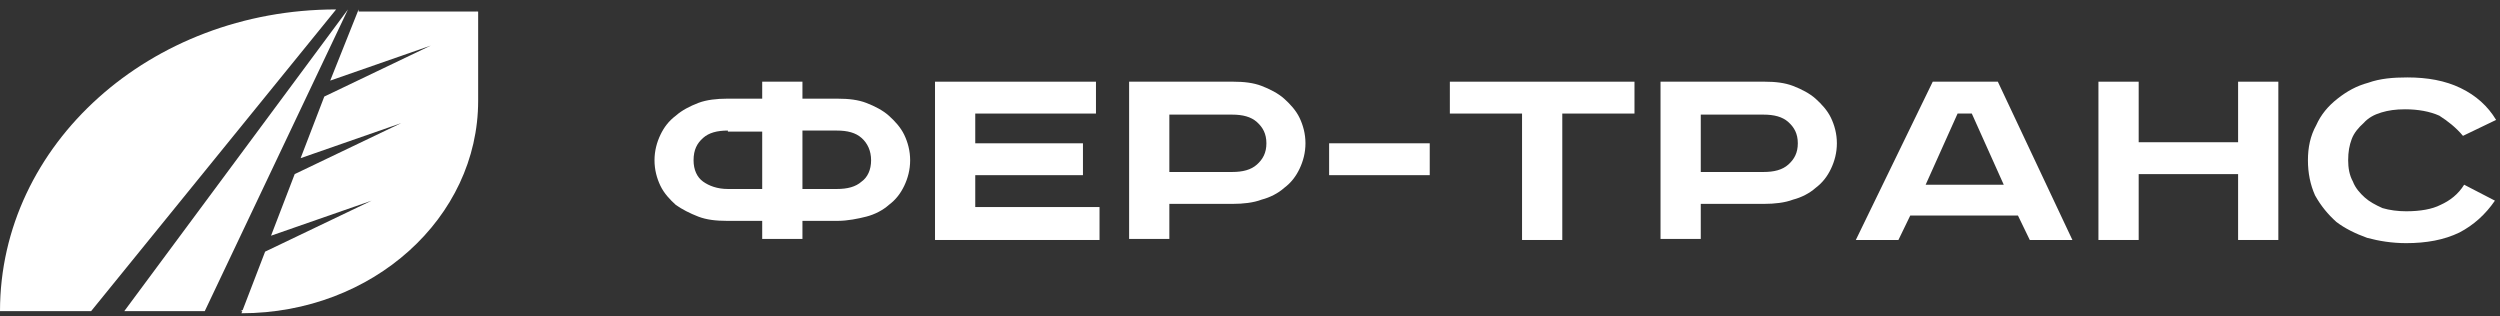 <svg width="237" height="30" viewBox="0 0 237 30" fill="none" xmlns="http://www.w3.org/2000/svg">
<rect x="0" y="0" width="237" height="30" fill="#333333" stroke="none"/>
<path d="M33.997 0.895L31.304 7.642L40.841 4.319L30.743 9.153L28.499 14.994L38.036 11.67L27.938 16.504L25.694 22.345L35.231 19.022L25.133 23.856L22.889 29.697C35.343 29.697 45.329 20.633 45.329 9.555V1.096H33.997V0.895Z" fill="white"/>
<path d="M8.639 29.495H0C0 13.684 14.249 0.895 31.865 0.895L8.639 29.495Z" fill="white"/>
<path d="M11.781 29.495L32.987 0.895L19.411 29.495H11.781Z" fill="white"/>
<path d="M45.217 9.354V0.895C45.217 0.895 45.217 20.633 22.777 29.495C35.119 29.495 45.217 20.532 45.217 9.354Z" fill="white"/>
<path d="M72.257 7.744H76.072V9.355H79.438C80.448 9.355 81.346 9.456 82.131 9.758C82.916 10.06 83.702 10.463 84.263 10.967C84.824 11.47 85.385 12.075 85.722 12.78C86.058 13.485 86.282 14.29 86.282 15.197C86.282 16.103 86.058 16.909 85.722 17.613C85.385 18.318 84.936 18.923 84.263 19.426C83.702 19.93 82.916 20.333 82.131 20.534C81.346 20.735 80.336 20.937 79.438 20.937H76.072V22.649H72.257V20.937H68.891C67.882 20.937 66.984 20.836 66.198 20.534C65.413 20.232 64.628 19.829 64.067 19.426C63.506 18.923 62.945 18.318 62.608 17.613C62.272 16.909 62.047 16.103 62.047 15.197C62.047 14.29 62.272 13.485 62.608 12.78C62.945 12.075 63.394 11.47 64.067 10.967C64.628 10.463 65.413 10.06 66.198 9.758C66.984 9.456 67.994 9.355 68.891 9.355H72.257V7.744ZM69.004 12.377C67.994 12.377 67.208 12.578 66.647 13.082C66.086 13.585 65.75 14.189 65.75 15.197C65.75 16.103 66.086 16.808 66.647 17.211C67.208 17.613 67.994 17.916 69.004 17.916H72.257V12.477H69.004V12.377ZM76.072 17.916H79.326C80.336 17.916 81.121 17.714 81.682 17.211C82.243 16.808 82.58 16.103 82.58 15.197C82.58 14.29 82.243 13.585 81.682 13.082C81.121 12.578 80.336 12.377 79.326 12.377H76.072V17.916Z" fill="white"/>
<path d="M103.898 7.744V10.765H92.454V13.585H102.664V16.606H92.454V19.628H104.235V22.75H88.639V7.744H103.898Z" fill="white"/>
<path d="M116.913 7.744C117.923 7.744 118.821 7.845 119.606 8.147C120.391 8.449 121.177 8.852 121.738 9.355C122.299 9.859 122.86 10.463 123.197 11.168C123.533 11.873 123.758 12.679 123.758 13.585C123.758 14.492 123.533 15.297 123.197 16.002C122.86 16.707 122.411 17.311 121.738 17.815C121.177 18.318 120.391 18.721 119.606 18.923C118.821 19.225 117.811 19.326 116.913 19.326H110.854V22.649H107.04V7.744H116.913ZM110.854 16.304H116.801C117.811 16.304 118.596 16.103 119.157 15.599C119.718 15.096 120.055 14.492 120.055 13.585C120.055 12.679 119.718 12.075 119.157 11.571C118.596 11.068 117.811 10.866 116.801 10.866H110.854V16.304Z" fill="white"/>
<path d="M135.539 13.584V16.605H126.001V13.584H135.539Z" fill="white"/>
<path d="M154.949 7.744V10.765H148.105V22.75H144.29V10.765H137.446V7.744H154.949Z" fill="white"/>
<path d="M167.291 7.744C168.301 7.744 169.199 7.845 169.984 8.147C170.77 8.449 171.555 8.852 172.116 9.355C172.677 9.859 173.238 10.463 173.575 11.168C173.911 11.873 174.136 12.679 174.136 13.585C174.136 14.492 173.911 15.297 173.575 16.002C173.238 16.707 172.789 17.311 172.116 17.815C171.555 18.318 170.77 18.721 169.984 18.923C169.199 19.225 168.189 19.326 167.291 19.326H161.233V22.649H157.418V7.744H167.291ZM161.233 16.304H167.179C168.189 16.304 168.974 16.103 169.535 15.599C170.096 15.096 170.433 14.492 170.433 13.585C170.433 12.679 170.096 12.075 169.535 11.571C168.974 11.068 168.189 10.866 167.179 10.866H161.233V16.304Z" fill="white"/>
<path d="M189.395 7.744L196.464 22.75H192.424L191.302 20.433H181.092L179.97 22.75H175.931L183.224 7.744H189.395ZM182.551 17.513H189.956L186.927 10.765H185.58L182.551 17.513Z" fill="white"/>
<path d="M202.747 7.744V13.484H212.172V7.744H215.987V22.75H212.172V16.506H202.747V22.75H198.932V7.744H202.747Z" fill="white"/>
<path d="M233.49 12.879C232.817 12.073 232.031 11.469 231.246 10.965C230.348 10.562 229.226 10.361 227.992 10.361C227.094 10.361 226.421 10.462 225.748 10.663C225.075 10.865 224.514 11.167 224.065 11.67C223.616 12.073 223.167 12.577 222.943 13.181C222.719 13.785 222.606 14.389 222.606 15.195C222.606 15.9 222.719 16.605 223.055 17.209C223.28 17.813 223.728 18.317 224.177 18.72C224.626 19.123 225.187 19.425 225.86 19.727C226.533 19.928 227.319 20.029 228.104 20.029C229.451 20.029 230.573 19.828 231.358 19.425C232.256 19.022 233.041 18.418 233.602 17.511L236.519 19.022C235.622 20.331 234.5 21.338 233.153 22.043C231.695 22.748 230.012 23.05 228.104 23.05C226.758 23.05 225.524 22.849 224.402 22.547C223.28 22.144 222.27 21.64 221.484 21.036C220.699 20.331 220.026 19.525 219.465 18.518C219.016 17.511 218.792 16.404 218.792 15.195C218.792 13.986 219.016 12.879 219.577 11.872C220.026 10.865 220.699 10.059 221.597 9.354C222.494 8.649 223.392 8.145 224.514 7.843C225.636 7.441 226.87 7.34 228.216 7.34C230.124 7.34 231.807 7.642 233.265 8.347C234.724 9.052 235.846 10.059 236.631 11.368L233.49 12.879Z" fill="white"/>
</svg>

